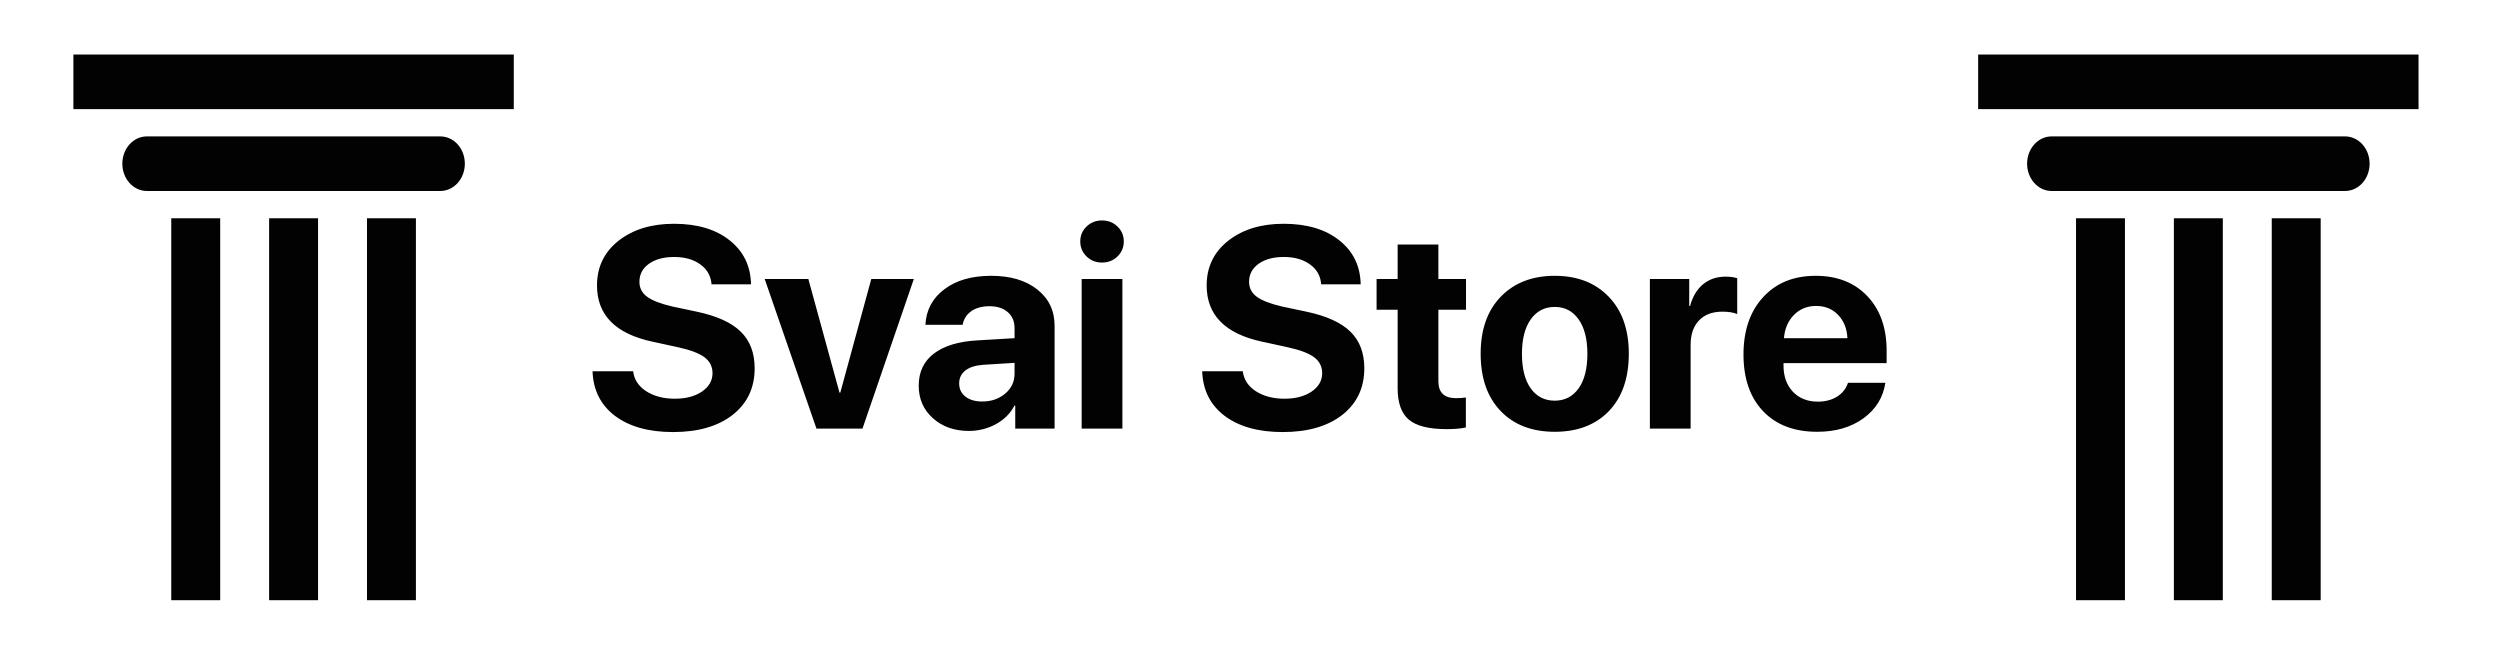 <svg width="210" height="55" viewBox="0 0 210 55" fill="none" xmlns="http://www.w3.org/2000/svg">
<path d="M172.331 11.458H196.992C197.537 11.458 198.06 11.7 198.446 12.13C198.831 12.559 199.047 13.142 199.047 13.75C199.047 14.358 198.831 14.941 198.446 15.37C198.06 15.8 197.537 16.042 196.992 16.042H172.331C171.786 16.042 171.263 15.8 170.878 15.37C170.492 14.941 170.276 14.358 170.276 13.75C170.276 13.142 170.492 12.559 170.878 12.13C171.263 11.7 171.786 11.458 172.331 11.458ZM203.158 4.583V9.167H166.165V4.583H203.158ZM190.827 18.333H194.937V50.417H190.827V18.333ZM174.386 18.333H178.496V50.417H174.386V18.333ZM182.606 18.333H186.717V50.417H182.606V18.333Z" fill="#020202"/>
<path d="M12.331 11.458H36.992C37.537 11.458 38.06 11.7 38.446 12.13C38.831 12.559 39.047 13.142 39.047 13.75C39.047 14.358 38.831 14.941 38.446 15.37C38.06 15.8 37.537 16.042 36.992 16.042H12.331C11.786 16.042 11.263 15.8 10.878 15.37C10.492 14.941 10.276 14.358 10.276 13.75C10.276 13.142 10.492 12.559 10.878 12.13C11.263 11.7 11.786 11.458 12.331 11.458ZM43.158 4.583V9.167H6.165V4.583H43.158ZM30.827 18.333H34.937V50.417H30.827V18.333ZM14.386 18.333H18.496V50.417H14.386V18.333ZM22.606 18.333H26.717V50.417H22.606V18.333Z" fill="#020202"/>
<path d="M49.773 31.184H53.184C53.262 31.871 53.625 32.43 54.273 32.859C54.93 33.281 55.73 33.492 56.676 33.492C57.613 33.492 58.375 33.293 58.961 32.895C59.555 32.488 59.852 31.973 59.852 31.348C59.852 30.801 59.633 30.359 59.195 30.023C58.758 29.688 58.027 29.406 57.004 29.18L54.801 28.699C51.699 28.035 50.148 26.461 50.148 23.977C50.148 22.43 50.75 21.18 51.953 20.227C53.164 19.273 54.719 18.797 56.617 18.797C58.57 18.797 60.129 19.262 61.293 20.191C62.457 21.113 63.055 22.344 63.086 23.883H59.77C59.715 23.172 59.398 22.613 58.82 22.207C58.25 21.793 57.52 21.586 56.629 21.586C55.754 21.586 55.047 21.777 54.508 22.16C53.977 22.543 53.711 23.047 53.711 23.672C53.711 24.188 53.926 24.605 54.355 24.926C54.793 25.246 55.5 25.52 56.477 25.746L58.527 26.18C60.223 26.539 61.457 27.102 62.23 27.867C63.004 28.625 63.391 29.648 63.391 30.938C63.391 32.578 62.773 33.883 61.539 34.852C60.305 35.812 58.637 36.293 56.535 36.293C54.496 36.293 52.871 35.84 51.66 34.934C50.457 34.02 49.828 32.77 49.773 31.184ZM76.762 23.438L72.449 36H68.582L64.234 23.438H67.902L70.516 32.977H70.586L73.188 23.438H76.762ZM82.504 33.727C83.262 33.727 83.902 33.508 84.426 33.07C84.957 32.625 85.223 32.066 85.223 31.395V30.48L82.574 30.645C81.934 30.691 81.438 30.852 81.086 31.125C80.742 31.398 80.57 31.758 80.57 32.203C80.57 32.672 80.746 33.043 81.098 33.316C81.449 33.59 81.918 33.727 82.504 33.727ZM81.379 36.199C80.168 36.199 79.164 35.844 78.367 35.133C77.57 34.422 77.172 33.508 77.172 32.391C77.172 31.25 77.594 30.355 78.438 29.707C79.281 29.059 80.488 28.688 82.059 28.594L85.223 28.406V27.574C85.223 26.996 85.031 26.543 84.648 26.215C84.273 25.887 83.762 25.723 83.113 25.723C82.488 25.723 81.977 25.863 81.578 26.145C81.188 26.426 80.949 26.805 80.863 27.281H77.734C77.797 26.047 78.324 25.055 79.316 24.305C80.309 23.547 81.625 23.168 83.266 23.168C84.875 23.168 86.164 23.551 87.133 24.316C88.102 25.082 88.586 26.098 88.586 27.363V36H85.281V34.078H85.211C84.867 34.734 84.344 35.254 83.641 35.637C82.938 36.012 82.184 36.199 81.379 36.199ZM90.859 36V23.438H94.281V36H90.859ZM93.871 21.539C93.519 21.883 93.086 22.055 92.57 22.055C92.055 22.055 91.621 21.883 91.269 21.539C90.918 21.195 90.742 20.777 90.742 20.285C90.742 19.785 90.918 19.367 91.269 19.031C91.621 18.688 92.055 18.516 92.57 18.516C93.086 18.516 93.519 18.688 93.871 19.031C94.223 19.367 94.398 19.785 94.398 20.285C94.398 20.777 94.223 21.195 93.871 21.539ZM100.984 31.184H104.395C104.473 31.871 104.836 32.43 105.484 32.859C106.141 33.281 106.941 33.492 107.887 33.492C108.824 33.492 109.586 33.293 110.172 32.895C110.766 32.488 111.062 31.973 111.062 31.348C111.062 30.801 110.844 30.359 110.406 30.023C109.969 29.688 109.238 29.406 108.215 29.18L106.012 28.699C102.91 28.035 101.359 26.461 101.359 23.977C101.359 22.43 101.961 21.18 103.164 20.227C104.375 19.273 105.93 18.797 107.828 18.797C109.781 18.797 111.34 19.262 112.504 20.191C113.668 21.113 114.266 22.344 114.297 23.883H110.98C110.926 23.172 110.609 22.613 110.031 22.207C109.461 21.793 108.73 21.586 107.84 21.586C106.965 21.586 106.258 21.777 105.719 22.16C105.188 22.543 104.922 23.047 104.922 23.672C104.922 24.188 105.137 24.605 105.566 24.926C106.004 25.246 106.711 25.52 107.688 25.746L109.738 26.18C111.434 26.539 112.668 27.102 113.441 27.867C114.215 28.625 114.602 29.648 114.602 30.938C114.602 32.578 113.984 33.883 112.75 34.852C111.516 35.812 109.848 36.293 107.746 36.293C105.707 36.293 104.082 35.84 102.871 34.934C101.668 34.02 101.039 32.77 100.984 31.184ZM117.402 20.543H120.824V23.438H123.145V26.016H120.824V32.027C120.824 32.973 121.316 33.445 122.301 33.445C122.621 33.445 122.898 33.426 123.133 33.387V35.906C122.734 36 122.191 36.047 121.504 36.047C120.027 36.047 118.973 35.781 118.34 35.25C117.715 34.719 117.402 33.84 117.402 32.613V26.016H115.633V23.438H117.402V20.543ZM135.145 34.535C134.027 35.691 132.512 36.27 130.598 36.27C128.684 36.27 127.168 35.688 126.051 34.523C124.934 33.359 124.375 31.754 124.375 29.707C124.375 27.684 124.938 26.09 126.062 24.926C127.195 23.754 128.707 23.168 130.598 23.168C132.496 23.168 134.008 23.754 135.133 24.926C136.258 26.09 136.82 27.684 136.82 29.707C136.82 31.762 136.262 33.371 135.145 34.535ZM130.598 33.656C131.441 33.656 132.109 33.312 132.602 32.625C133.094 31.938 133.34 30.969 133.34 29.719C133.34 28.484 133.094 27.52 132.602 26.824C132.109 26.129 131.441 25.781 130.598 25.781C129.754 25.781 129.082 26.129 128.582 26.824C128.09 27.52 127.844 28.484 127.844 29.719C127.844 30.969 128.09 31.938 128.582 32.625C129.074 33.312 129.746 33.656 130.598 33.656ZM138.59 36V23.438H141.895V25.699H141.965C142.184 24.902 142.551 24.293 143.066 23.871C143.582 23.449 144.211 23.238 144.953 23.238C145.312 23.238 145.637 23.281 145.926 23.367V26.379C145.605 26.246 145.191 26.18 144.684 26.18C143.84 26.18 143.184 26.426 142.715 26.918C142.246 27.41 142.012 28.098 142.012 28.98V36H138.59ZM152.547 25.699C151.805 25.699 151.184 25.953 150.684 26.461C150.191 26.969 149.914 27.617 149.852 28.406H155.184C155.145 27.602 154.883 26.949 154.398 26.449C153.922 25.949 153.305 25.699 152.547 25.699ZM155.23 32.156H158.371C158.184 33.391 157.566 34.387 156.52 35.145C155.48 35.895 154.188 36.27 152.641 36.27C150.711 36.27 149.195 35.691 148.094 34.535C147 33.379 146.453 31.793 146.453 29.777C146.453 27.77 147 26.168 148.094 24.973C149.188 23.77 150.66 23.168 152.512 23.168C154.332 23.168 155.781 23.738 156.859 24.879C157.938 26.02 158.477 27.547 158.477 29.461V30.504H149.816V30.715C149.816 31.613 150.078 32.344 150.602 32.906C151.133 33.461 151.832 33.738 152.699 33.738C153.324 33.738 153.863 33.598 154.316 33.316C154.77 33.027 155.074 32.641 155.23 32.156Z" fill="#020202"/>
</svg>
